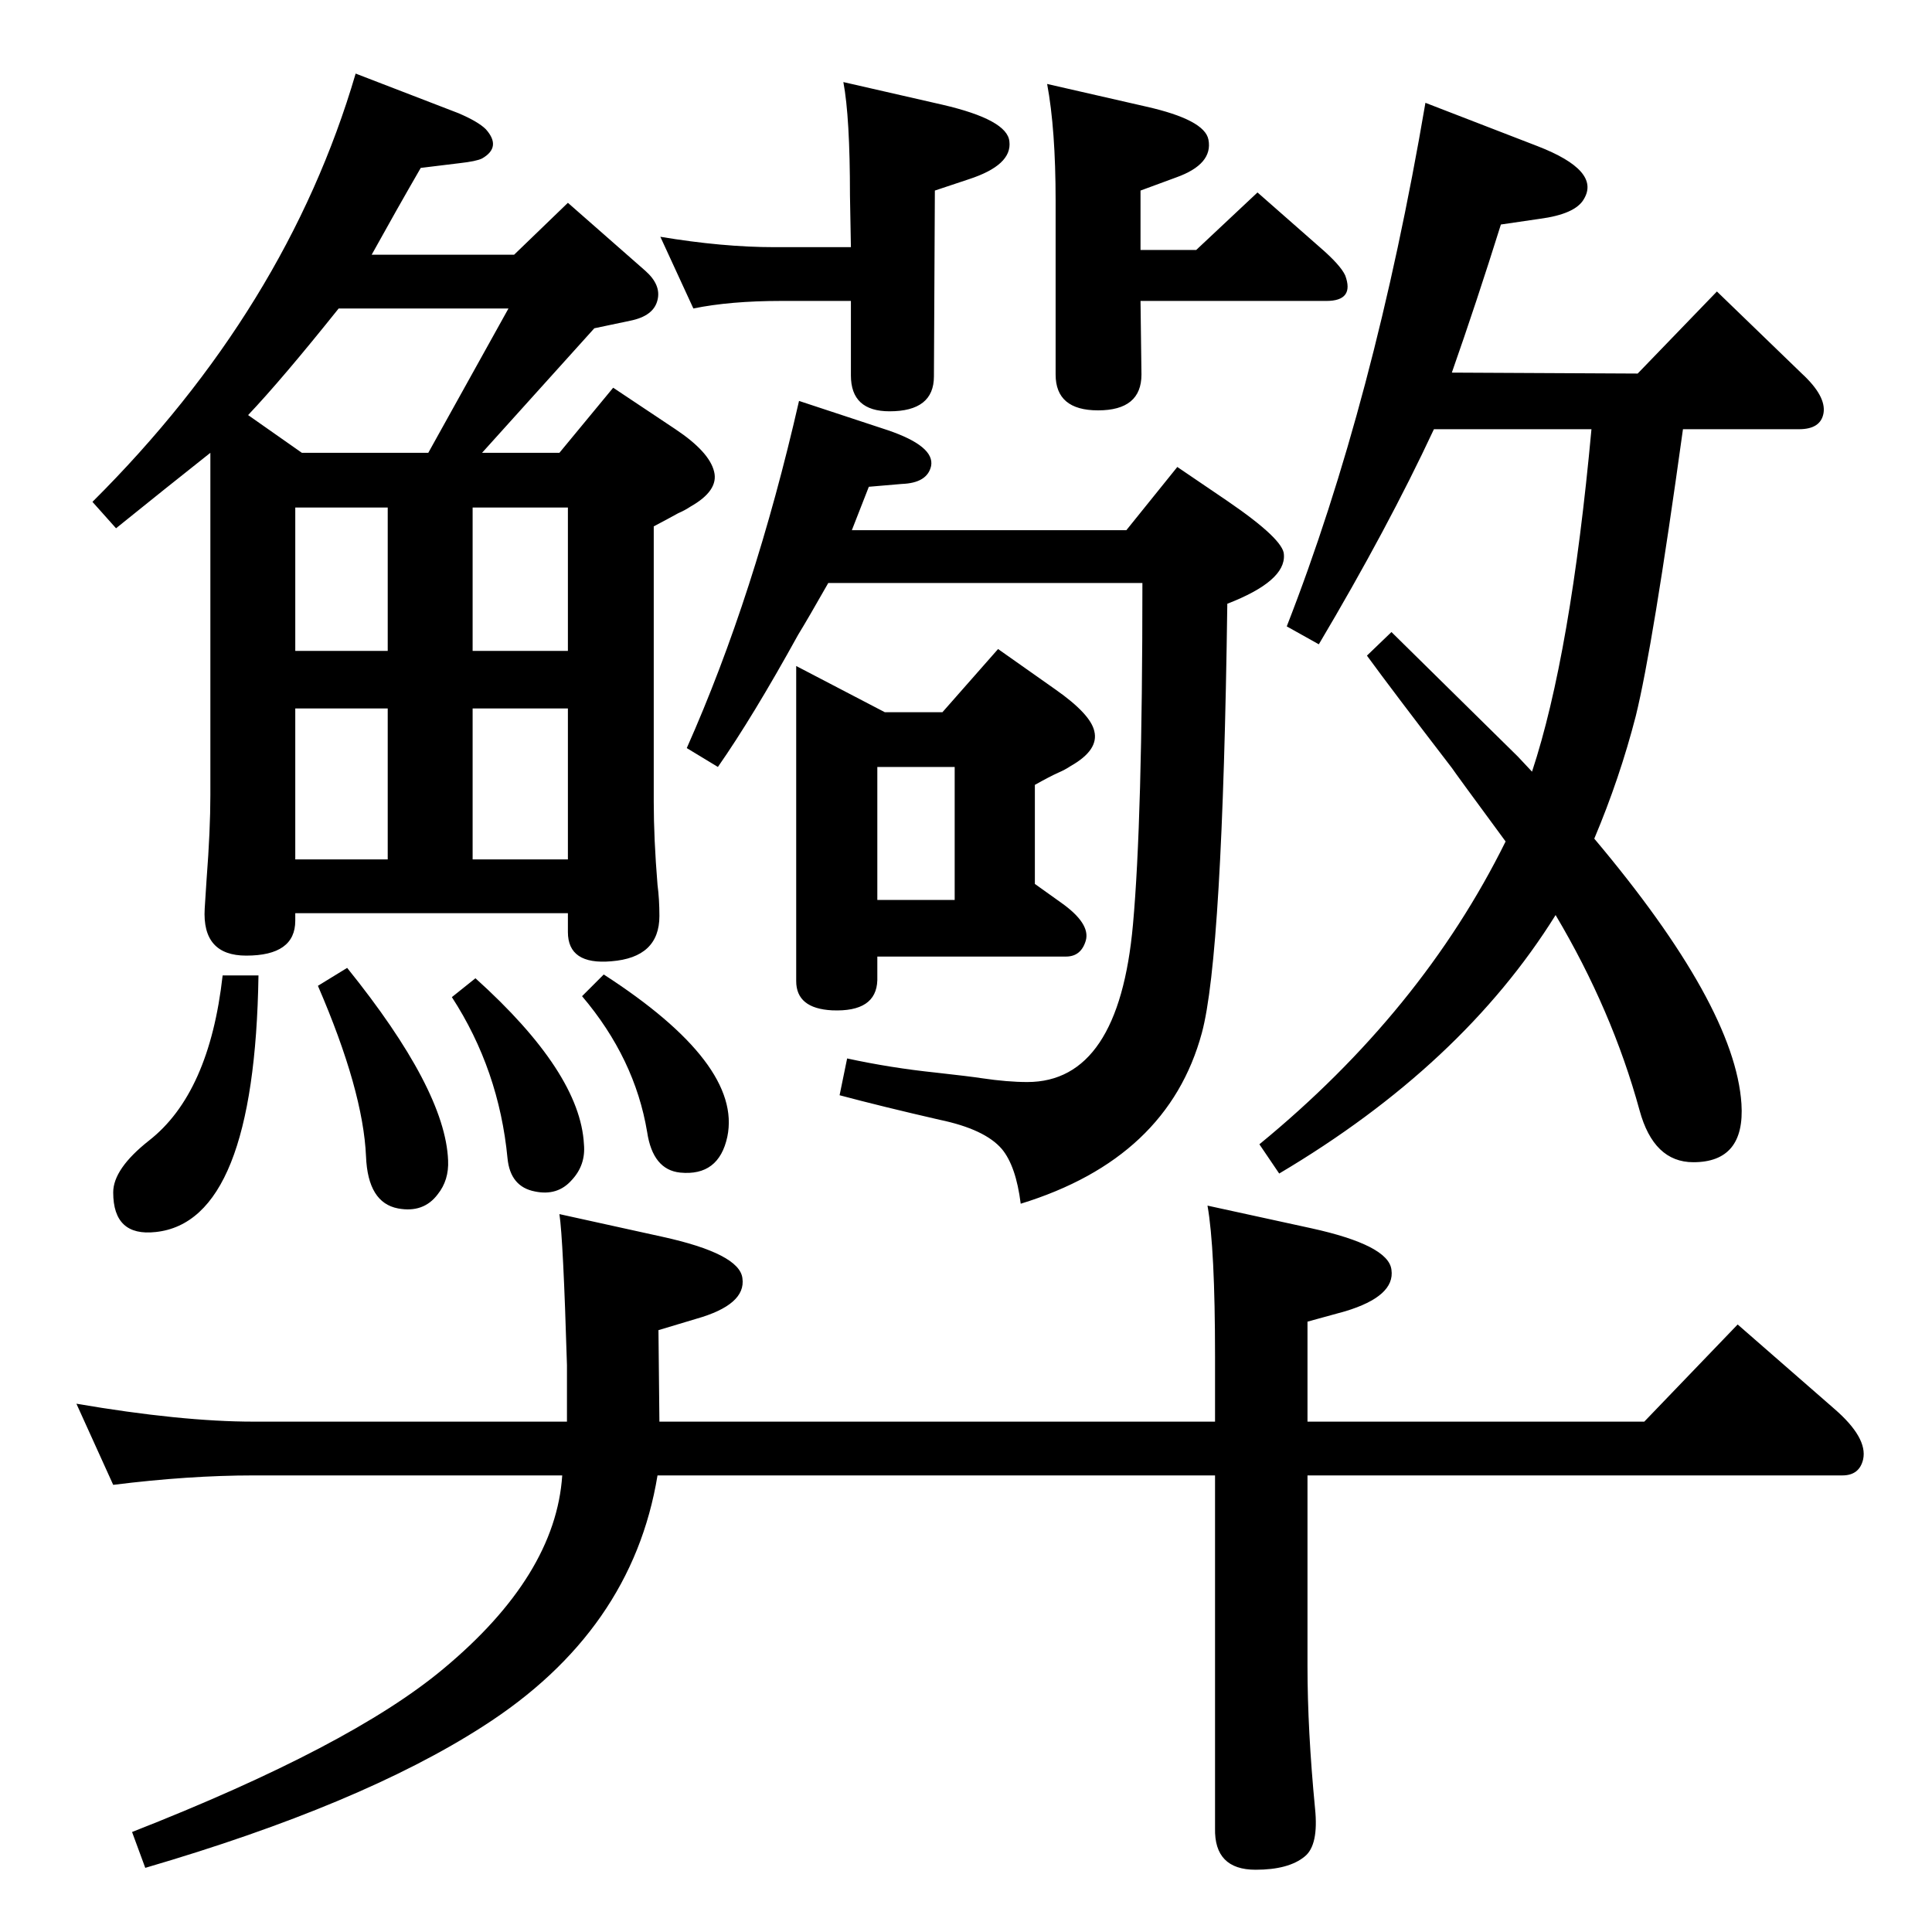 <?xml version="1.0" standalone="no"?>
<!DOCTYPE svg PUBLIC "-//W3C//DTD SVG 1.1//EN" "http://www.w3.org/Graphics/SVG/1.1/DTD/svg11.dtd" >
<svg xmlns="http://www.w3.org/2000/svg" xmlns:xlink="http://www.w3.org/1999/xlink" version="1.1" viewBox="0 0 2048 2048">
  <g transform="matrix(1 0 0 -1 0 2048)">
   <path fill="currentColor"
d="M938 1293h61l59 67l61 -43q37 -26 41 -44q5 -20 -25 -37q-6 -4 -13 -7q-9 -4 -25 -13v-105l28 -20q31 -22 26 -40q-5 -17 -21 -17h-200v-25q-1 -34 -48 -32q-38 2 -38 31v334zM930 1094h82v141h-82v-141zM596 484h-327q-69 0 -149 -10l-39 86q111 -19 188 -19h332v60
q-4 134 -8 160l109 -24q82 -18 85 -44q4 -28 -49 -43l-40 -12l1 -97h589v69q0 115 -8 160l110 -24q82 -18 85 -44q4 -28 -49 -44l-40 -11v-106h357l99 103l102 -89q36 -31 31 -54q-4 -17 -22 -17h-567v-202q0 -68 8 -151q4 -39 -11 -51q-17 -14 -52 -14q-44 0 -43 44v374
h-591q-27 -165 -185 -266q-129 -83 -358 -150l-14 38q232 91 330 173q119 99 126 205zM1690 1159q149 -177 156 -281q4 -62 -51 -62q-42 0 -57 55q-29 106 -89 207q-99 -159 -293 -274l-21 31q172 141 261 321q-53 72 -57 78q-63 82 -90 119l26 25l134 -132l15 -16
q41 124 63 363h-167q-49 -105 -122 -228l-34 19q93 238 147 555l119 -46q67 -26 49 -56q-9 -16 -47 -21l-41 -6q-26 -83 -52 -157l197 -1l84 87l90 -87q26 -24 23 -42q-3 -17 -26 -17h-123q-32 -231 -50 -304q-17 -66 -44 -130zM1301 1408q-5 -374 -27 -455
q-36 -133 -192 -181q-5 40 -20 58q-18 21 -66 31q-61 14 -106 26l8 39q46 -10 94 -15q36 -4 49 -6q27 -4 48 -4q97 0 112 167q10 110 10 362h-333q-21 -37 -32 -55q-48 -87 -85 -140l-33 20q72 162 119 368l94 -31q50 -17 46 -38q-4 -18 -31 -19l-35 -3l-18 -46h291l54 67
l53 -36q60 -41 60 -57q2 -28 -60 -52zM1209 1729l1 -78q0 -38 -46 -38q-45 0 -45 38v184q0 76 -9 124l105 -24q62 -14 66 -35q5 -26 -34 -40l-38 -14v-63h59l65 61l66 -58q22 -19 27 -30q10 -27 -20 -27h-197zM902 1729h-74q-54 0 -93 -8l-35 76q66 -11 121 -11h81l-1 55
q0 83 -7 120l105 -24q69 -16 71 -39q3 -25 -43 -40l-36 -12l-1 -197q0 -37 -47 -37q-41 0 -41 38v79zM693 1490v-292q0 -39 4 -88q2 -15 2 -33q0 -44 -51 -48q-46 -4 -46 31v20h-289v-8q0 -37 -52 -37q-47 0 -44 50l2 31q4 52 4 89v363q-48 -38 -100 -80l-25 28
q206 205 279 454l109 -42q21 -9 29 -17q17 -19 -4 -31q-6 -3 -24 -5l-41 -5q-26 -45 -52 -92h151l57 55l82 -72q17 -15 13 -31q-4 -17 -29 -22l-38 -8l-119 -132h82l57 69l66 -44q36 -24 41 -45q5 -20 -25 -37q-6 -4 -13 -7q-9 -5 -26 -14zM359 1721q-60 -75 -96 -113
l57 -40h134l85 153h-180zM411 1510h-98v-152h98v152zM313 1297v-160h98v160h-98zM501 1510v-152h101v152h-101zM501 1137h101v160h-101v-160zM640 1015q147 -95 131 -172q-9 -42 -50 -38q-29 3 -35 43q-13 78 -69 144zM504 1011q111 -100 115 -176q2 -22 -13 -38
q-15 -17 -39 -12q-26 5 -29 35q-9 94 -59 171zM368 1022q104 -129 107 -204q1 -21 -11 -36q-15 -20 -42 -15q-32 6 -34 55q-3 70 -51 181zM274 1014q-4 -261 -109 -272q-45 -5 -45 42q0 25 38 55q64 50 78 175h38z" />
  </g>

</svg>
